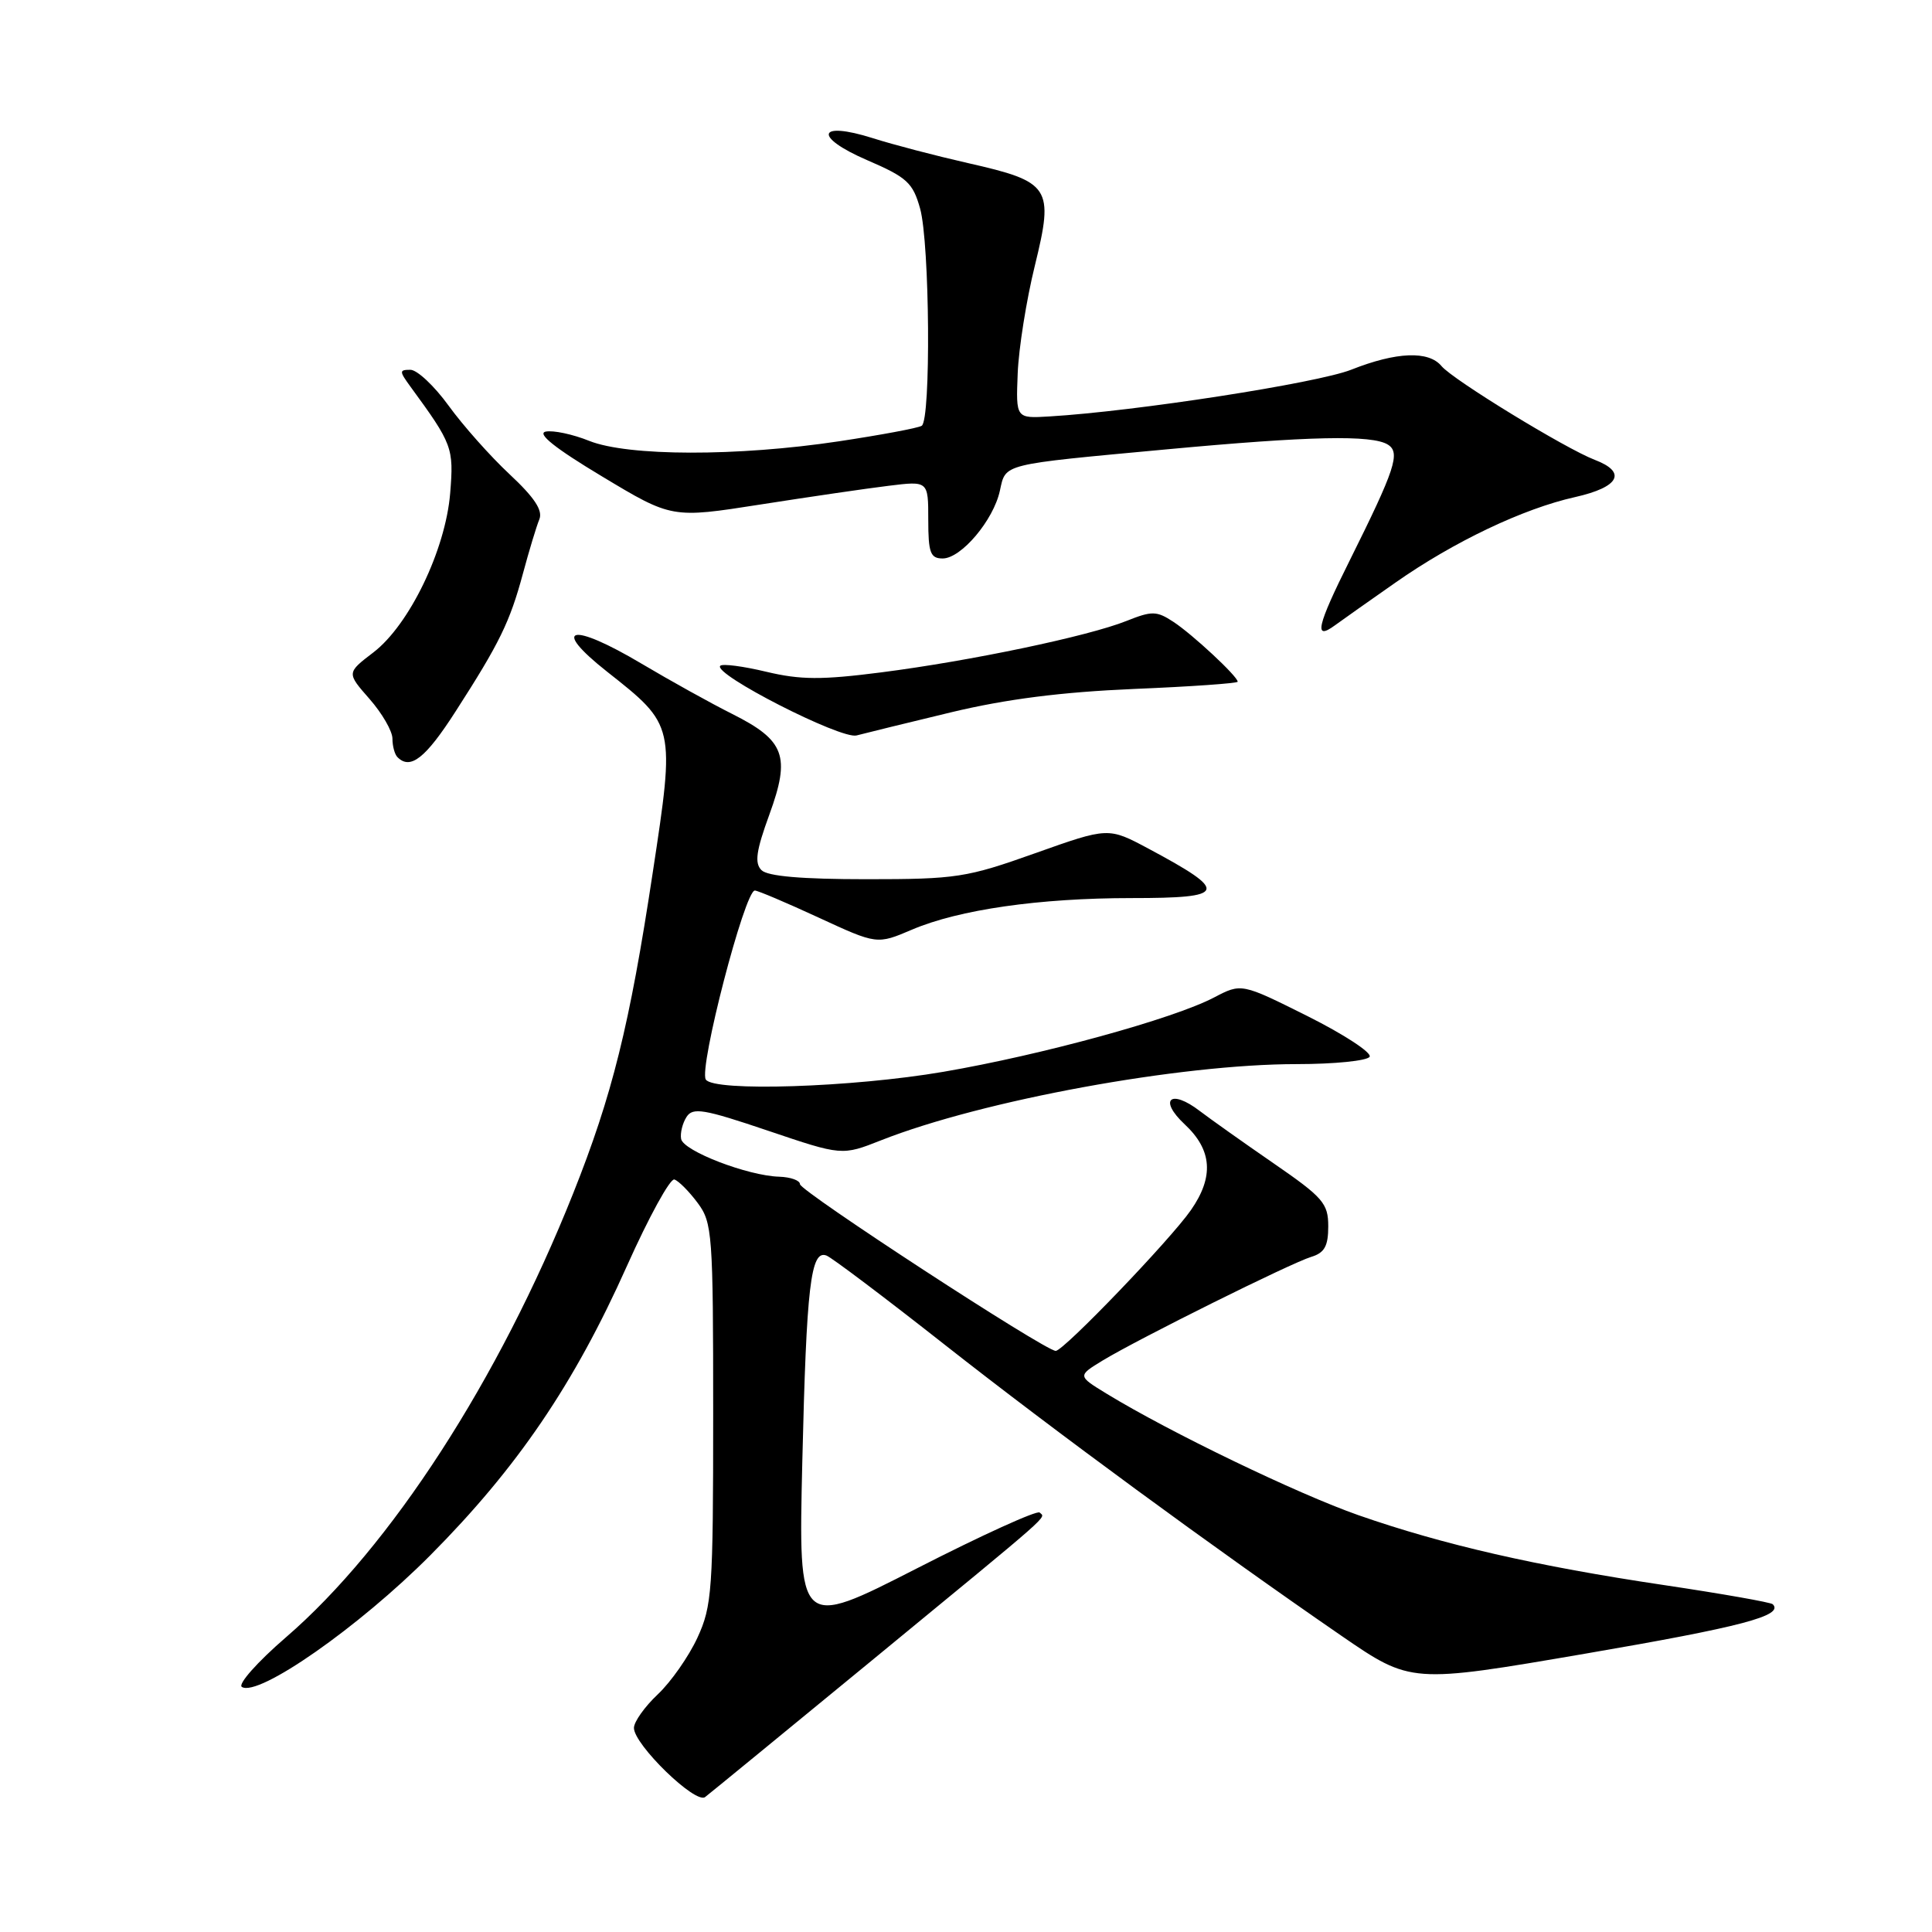 <?xml version="1.0" encoding="UTF-8" standalone="no"?>
<!DOCTYPE svg PUBLIC "-//W3C//DTD SVG 1.1//EN" "http://www.w3.org/Graphics/SVG/1.1/DTD/svg11.dtd" >
<svg xmlns="http://www.w3.org/2000/svg" xmlns:xlink="http://www.w3.org/1999/xlink" version="1.1" viewBox="0 0 256 256">
 <g >
 <path fill="currentColor"
d=" M 115.50 220.04 C 140.05 199.85 138.53 201.20 137.76 200.42 C 137.42 200.09 130.09 203.42 121.47 207.83 C 105.79 215.84 105.79 215.84 106.31 193.67 C 106.86 170.35 107.42 165.56 109.52 166.37 C 110.22 166.64 117.25 171.94 125.14 178.15 C 139.68 189.59 160.89 205.15 177.73 216.74 C 186.96 223.08 186.96 223.08 210.11 219.11 C 230.80 215.56 236.41 214.08 234.90 212.57 C 234.65 212.32 228.19 211.18 220.55 210.04 C 203.59 207.52 191.23 204.69 180.00 200.77 C 171.92 197.94 154.98 189.77 146.63 184.67 C 142.77 182.31 142.77 182.31 146.13 180.26 C 150.93 177.36 171.07 167.35 173.75 166.54 C 175.50 166.01 176.00 165.12 176.00 162.50 C 176.00 159.45 175.32 158.67 168.75 154.14 C 164.76 151.39 160.38 148.28 159.00 147.23 C 155.10 144.23 153.45 145.68 156.99 148.99 C 160.62 152.38 160.88 155.93 157.80 160.35 C 155.07 164.28 140.93 179.00 139.89 179.00 C 138.48 179.00 106.00 157.82 106.00 156.91 C 106.00 156.41 104.76 155.97 103.25 155.92 C 99.08 155.80 90.53 152.51 90.25 150.91 C 90.11 150.14 90.44 148.82 90.97 148.00 C 91.80 146.70 93.26 146.95 101.75 149.82 C 111.57 153.14 111.57 153.14 116.76 151.09 C 130.22 145.79 156.34 141.00 171.82 141.00 C 176.80 141.00 181.15 140.56 181.48 140.03 C 181.81 139.50 178.12 137.08 173.29 134.66 C 164.50 130.27 164.50 130.27 160.87 132.17 C 155.45 135.01 138.03 139.79 125.00 142.02 C 112.93 144.09 94.54 144.68 93.52 143.04 C 92.58 141.52 98.68 118.00 100.02 118.00 C 100.40 118.00 104.20 119.61 108.46 121.58 C 116.21 125.16 116.21 125.16 120.85 123.18 C 127.07 120.53 137.71 119.00 149.94 119.00 C 162.63 119.00 162.91 118.19 152.18 112.45 C 146.86 109.61 146.86 109.61 137.18 113.05 C 128.08 116.29 126.74 116.50 114.80 116.50 C 106.25 116.50 101.71 116.11 100.90 115.30 C 99.96 114.36 100.19 112.74 101.95 107.92 C 104.77 100.18 104.01 98.11 97.02 94.60 C 94.22 93.20 88.82 90.20 85.01 87.94 C 75.66 82.38 72.88 83.03 80.44 89.00 C 89.46 96.11 89.46 96.10 86.49 115.63 C 83.42 135.91 81.13 145.12 75.94 158.15 C 66.11 182.81 51.77 204.98 37.89 216.95 C 34.10 220.22 31.48 223.18 32.05 223.53 C 34.25 224.89 47.60 215.56 57.02 206.08 C 68.53 194.50 76.07 183.42 83.08 167.73 C 85.98 161.25 88.81 156.10 89.36 156.29 C 89.92 156.47 91.31 157.87 92.44 159.39 C 94.39 162.00 94.50 163.46 94.50 187.32 C 94.50 210.75 94.35 212.81 92.41 217.01 C 91.26 219.50 88.90 222.87 87.16 224.51 C 85.42 226.15 84.00 228.15 84.00 228.96 C 84.00 231.17 92.16 239.10 93.43 238.12 C 94.02 237.67 103.95 229.53 115.50 220.04 Z  M 60.38 94.25 C 66.19 85.22 67.56 82.43 69.30 75.97 C 70.11 72.96 71.08 69.75 71.46 68.83 C 71.96 67.64 70.83 65.93 67.51 62.83 C 64.96 60.45 61.33 56.36 59.44 53.75 C 57.55 51.14 55.27 49.00 54.38 49.00 C 52.89 49.00 52.89 49.18 54.40 51.25 C 59.96 58.85 60.14 59.34 59.65 65.36 C 59.03 72.88 54.23 82.82 49.46 86.46 C 45.93 89.16 45.93 89.16 48.96 92.61 C 50.63 94.51 52.00 96.88 52.00 97.87 C 52.00 98.86 52.30 99.97 52.67 100.33 C 54.38 102.05 56.38 100.48 60.38 94.25 Z  M 126.00 94.39 C 133.32 92.63 140.66 91.70 150.25 91.29 C 157.81 90.98 164.00 90.54 164.00 90.33 C 164.00 89.63 158.01 84.05 155.47 82.39 C 153.26 80.94 152.64 80.93 149.26 82.28 C 144.18 84.31 128.63 87.57 116.79 89.09 C 108.85 90.11 106.06 90.09 101.53 89.01 C 98.48 88.28 95.74 87.92 95.44 88.22 C 94.38 89.29 111.44 98.00 113.50 97.45 C 114.60 97.16 120.22 95.78 126.00 94.39 Z  M 184.90 77.20 C 192.63 71.78 201.83 67.40 208.69 65.87 C 214.57 64.55 215.62 62.57 211.31 60.93 C 207.48 59.47 192.51 50.32 191.01 48.51 C 189.30 46.45 185.05 46.61 179.04 48.99 C 174.51 50.77 150.47 54.50 139.06 55.18 C 134.61 55.45 134.61 55.45 134.85 49.48 C 134.98 46.19 136.00 39.75 137.13 35.17 C 139.67 24.80 139.20 24.09 128.26 21.61 C 123.99 20.64 118.32 19.16 115.66 18.31 C 108.29 15.98 107.73 18.12 114.90 21.22 C 120.19 23.50 120.96 24.21 121.92 27.64 C 123.20 32.26 123.37 55.65 122.13 56.42 C 121.65 56.72 116.70 57.64 111.13 58.48 C 97.69 60.50 83.22 60.47 78.08 58.42 C 75.90 57.54 73.30 56.99 72.31 57.19 C 71.10 57.44 73.56 59.40 79.76 63.12 C 89.02 68.69 89.02 68.69 100.76 66.85 C 107.22 65.84 114.86 64.72 117.75 64.37 C 123.00 63.72 123.00 63.72 123.00 68.86 C 123.00 73.25 123.28 74.00 124.91 74.00 C 127.36 74.00 131.64 68.94 132.49 65.02 C 133.29 61.40 132.52 61.59 154.50 59.55 C 173.52 57.78 181.82 57.60 183.91 58.92 C 185.59 59.98 184.86 62.18 178.86 74.23 C 174.50 82.96 174.05 84.94 176.87 82.87 C 177.90 82.12 181.52 79.56 184.90 77.20 Z "/>
</g>
</svg>
